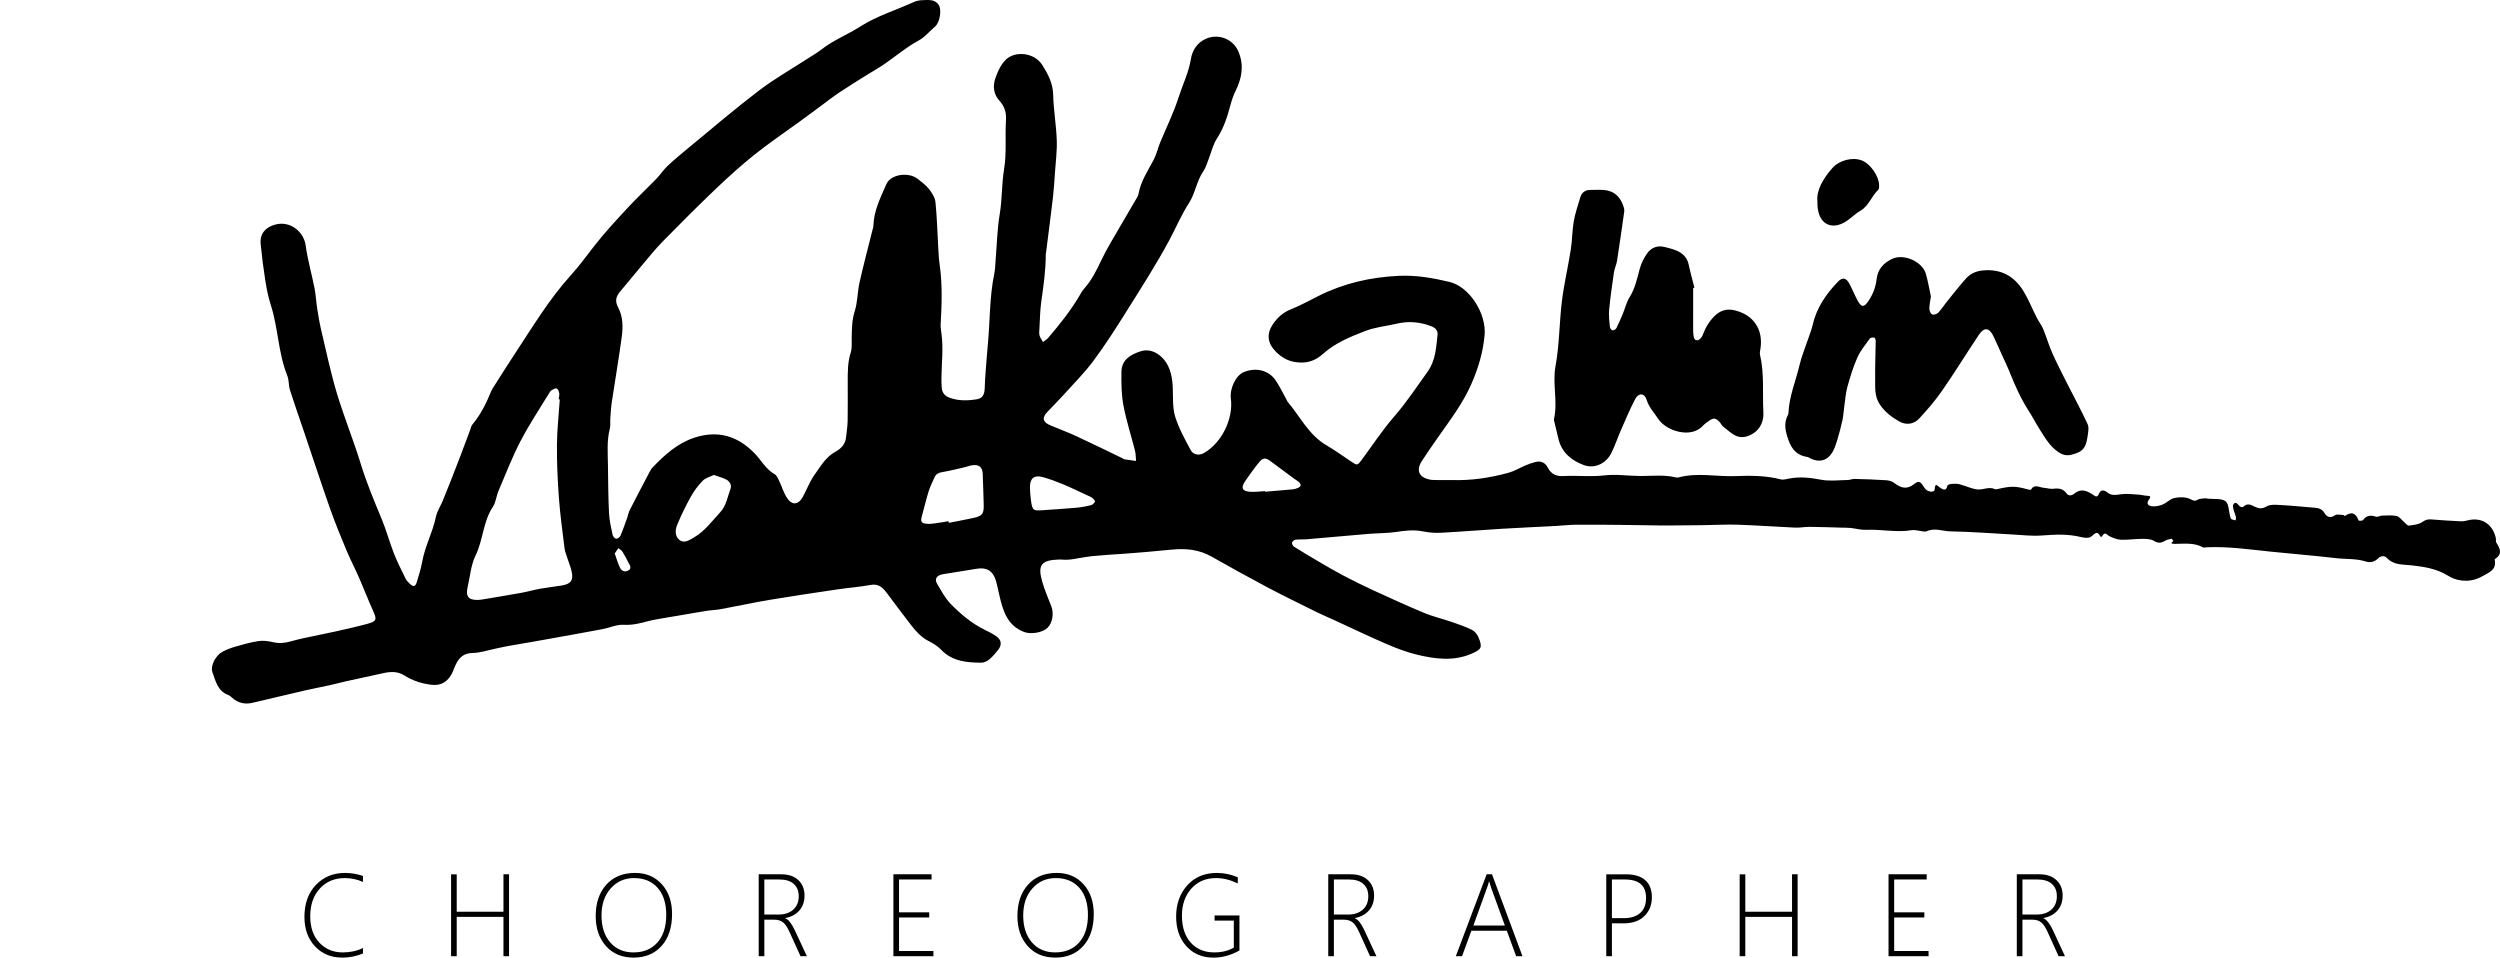 <svg xmlns="http://www.w3.org/2000/svg" width="590" height="226" viewBox="0 0 590 226"><path d="M589.15 128.1c-.187-.294-.054-.774-.142-1.153-.8-3.42-3.516-5.025-6.86-4.088-.44.12-.92.193-1.378.17-2.33-.12-4.662-.245-6.986-.446-.822-.072-1.37.093-2.098.598-.86.6-2.102.73-3.2.86-.35.04-.776-.568-1.16-.888-.57-.475-1.07-1.234-1.708-1.37-1.12-.24-2.318-.128-3.482-.1-.46.01-.975.38-1.36.26-1.237-.39-2.263-.38-3.105.787-.144.2-1 .205-1.032.117-.645-1.758-1.662-2.207-3.242-1.075-.047.033-.246-.226-.38-.23-.646-.024-1.46-.26-1.91.038-1.147.76-1.927.49-2.554-.547-.512-.845-1.256-1.123-2.156-1.197-2.72-.223-5.436-.502-8.156-.65-1.123-.063-2.463-.19-3.342.328-1.082.64-1.813.516-2.797.057-.798-.37-1.632-.933-2.577-.062-.424.39-.914.123-1.34-.436-.63-.826-1.225-.19-1.205.45.025.81.47 1.603.684 2.416.068.263-.023.567-.04.854-.34-.084-.706-.11-1-.273-.167-.09-.245-.394-.306-.614-.348-1.252-.297-3.035-1.11-3.63-.985-.72-2.7-.436-4.1-.59-.23-.024-.472-.116-.696-.087-.607.075-1.297.047-1.79.34-.737.438-1.04.163-1.75-.176-1.046-.5-2.493-.487-3.683-.25-.992.194-1.816 1.13-2.8 1.544-.745.316-1.632.496-2.433.434-.85-.064-1.574-.57-.805-1.59.577-.768.26-.883-.503-.906-.615-.02-1.225-.223-1.842-.258-1.404-.08-2.838-.283-4.215-.102-1.184.156-2.22.418-3.27-.428-.624-.502-1.52-.795-1.94.252-.47 1.172-.95.61-1.574.205-1.357-.877-2.754-1.436-4.234-.2-.615.51-1.357.667-1.87-.032-.823-1.126-1.85-1.24-3.112-1.086-.754.094-1.55-.174-2.328-.24-1.008-.086-2.137-.945-2.95.44-.05.087-.41.042-.606-.013-3.14-.857-4.004-.867-7.494-.074-.145.033-.328.016-.463-.045-1.386-.63-2.745.236-4.064.092-1.447-.16-2.828-.86-4.262-1.232-.588-.154-1.242-.128-1.855-.078-.355.03-.942.215-.987.424-.283 1.347-1.002.95-1.71.484-.624-.407-1.185-1.41-1.296.402-.053.86-1.822.614-2.428-.397-.897-1.5-1.314-1.76-2.425-.872-1.713 1.373-3.11.94-4.643-.234-.516-.395-1.264-.624-1.924-.667-2.492-.167-4.988-.248-7.484-.312-.535-.014-1.074.248-1.61.256-2.097.032-4.25.32-6.272-.065-2.582-.49-5.086-.78-7.668-.254-.61.124-1.287.325-1.852.177-3.55-.93-7.205-.914-10.78-.78-4.442.168-8.92-.886-13.333.308-.218.06-.48.046-.7-.007-2.71-.65-5.453-.33-8.19-.326-2.895.005-5.835-.475-8.683-.137-3.227.382-6.412-.038-9.607.154-1.633.097-2.918-.432-3.688-1.97-.615-1.224-1.64-1.668-2.94-1.346-.817.203-1.618.5-2.4.827-1.294.543-2.52 1.315-3.858 1.685-4.396 1.217-8.883 1.9-13.465 1.745-1.177 0-2.355.01-3.53-.003-.55-.006-1.107.007-1.64-.1-2.608-.516-3.33-2.192-1.876-4.426 1.195-1.84 2.445-3.646 3.705-5.445 2.872-4.102 5.92-8.046 7.966-12.725 1.63-3.73 2.746-7.473 3.11-11.506.45-5.02-3.497-11.436-8.347-12.573-3.92-.918-7.765-1.603-11.827-1.42-6.672.302-12.997 1.73-18.974 4.725-2.17 1.087-4.306 2.278-6.554 3.174-1.854.738-3.185 1.925-4.267 3.528-1.522 2.253-1.286 4.415.602 6.373 1.658 1.722 3.477 2.614 5.984 2.668 2.21.047 3.842-.792 5.296-2.088 2.886-2.572 6.316-3.965 9.852-5.333 2.46-.952 5.012-1.168 7.512-1.757 2.766-.65 5.418-.416 8.072.578 1.06.396 1.654 1.042 1.543 2.063-.333 3.02-.446 6.05-2.366 8.726-2.56 3.564-4.965 7.212-7.86 10.546-2.817 3.24-5.185 6.875-7.75 10.335-.896 1.212-1.033 1.217-2.242.403-2.014-1.356-3.994-2.77-6.08-4.003-4.155-2.458-6.164-6.792-9.135-10.283-.05-.057-.056-.147-.094-.215-.872-1.58-1.646-3.22-2.643-4.717-1.62-2.436-4.65-3.184-7.52-2.017-1.92.782-3.396 3.876-3.082 6.318.585 4.538-1.99 10.29-6.375 12.808-1.095.63-2.5.438-3.104-.696-1.36-2.55-2.81-5.12-3.654-7.86-.648-2.105-.5-4.478-.573-6.736-.08-2.423-.535-4.874-1.995-6.665-1.272-1.56-3.276-2.813-5.635-2.048-2.35.762-4.44 1.98-4.486 4.796-.043 2.655-.022 5.368.464 7.962.677 3.61 1.834 7.127 2.734 10.698.195.775.17 1.606.246 2.412-.903-.124-1.81-.233-2.708-.383-.22-.037-.414-.218-.626-.32-3.603-1.73-7.188-3.5-10.816-5.177-1.983-.917-4.046-1.66-6.057-2.52-1.853-.792-2.055-1.78-.704-3.198 1.297-1.362 2.625-2.696 3.886-4.092 2.354-2.61 4.86-5.11 6.95-7.92 2.753-3.7 5.25-7.6 7.7-11.513 3.54-5.646 7.16-11.26 10.3-17.128 1.538-2.873 2.793-5.893 4.587-8.657 1.478-2.277 1.766-5.142 3.348-7.426.57-.82.848-1.85 1.226-2.797.667-1.673 1.06-3.52 2.02-5 1.535-2.365 2.384-4.925 3.095-7.592.322-1.203.696-2.418 1.247-3.53 1.494-3.012 2.086-6.008.753-9.28-1.206-2.962-4.583-4.372-7.55-3.176-2.273.916-3.383 2.868-3.71 4.842-.535 3.247-1.96 6.1-2.935 9.142-1.18 3.69-2.906 7.11-4.354 10.665-.53 1.307-.828 2.728-1.483 3.963-1.392 2.625-3.066 5.106-3.603 8.114-.066.373-.29.728-.486 1.064-1.218 2.098-2.465 4.177-3.67 6.282-1.593 2.788-3.322 5.516-4.682 8.416-1.112 2.37-2.266 4.652-4.025 6.602-.312.346-.56.76-.793 1.17-2.147 3.766-4.86 7.115-7.65 10.406-.333.392-.82.65-1.236.972-.278-.517-.66-1.007-.808-1.56-.137-.512-.052-1.093-.02-1.64.126-2.116.136-4.25.435-6.34.53-3.724 1.072-7.44 1.06-11.213 0-.077.042-.153.05-.23.558-4.424 1.14-8.844 1.658-13.272.22-1.87.324-3.75.452-5.63.176-2.582.525-5.174.435-7.75-.126-3.595-.766-7.174-.85-10.768-.064-2.672-1.21-4.785-2.52-6.904-1.937-3.13-6.676-3.47-8.796-1.182-1.196 1.292-1.787 2.72-2.328 4.26-.68 1.937-.37 3.842.97 5.29 1.256 1.358 1.647 2.914 1.54 4.54-.256 3.886.19 7.758-.46 11.683-.57 3.44-.424 7.01-1.017 10.52-.595 3.524-.662 7.138-.963 10.713-.093 1.096-.086 2.213-.31 3.282-1.19 5.72-1.002 11.563-1.58 17.337-.077.775-.142 1.552-.198 2.33-.175 2.417-.418 4.834-.483 7.255-.043 1.595-.424 2.544-1.87 2.787-2.17.363-4.373.414-6.5-.384-1.06-.396-1.675-1.154-1.777-2.276-.07-.78-.084-1.57-.076-2.356.04-3.523.492-7.045-.006-10.57-.1-.7-.216-1.413-.176-2.112.263-4.694.433-9.38-.24-14.063-.202-1.394-.26-2.812-.342-4.22-.207-3.518-.285-7.046-.646-10.545-.11-1.075-.83-2.18-1.52-3.075-.705-.914-1.69-1.624-2.604-2.36-2.2-1.774-6.447-1.136-7.452 1.18-1.368 3.155-2.97 6.25-3.07 9.814-.01.385-.155.77-.25 1.15-1.02 4.1-2.11 8.183-3.032 12.305-.497 2.214-.44 4.58-1.122 6.72-.667 2.1-.674 4.16-.722 6.272-.027 1.176.12 2.428-.228 3.512-.74 2.31-.706 4.648-.707 7.005 0 3.05.035 6.103-.018 9.155-.023 1.25-.242 2.496-.362 3.745-.158 1.648-1.104 2.72-2.5 3.473-2.298 1.242-3.543 3.49-4.975 5.497-1.127 1.58-1.803 3.476-2.752 5.19-1.1 1.987-2.655 2.023-3.858.026-.682-1.13-1.064-2.438-1.637-3.642-.292-.613-.57-1.406-1.09-1.708-1.554-.902-2.57-2.244-3.627-3.624-.806-1.052-1.777-2.01-2.806-2.85-3.77-3.07-8.005-3.686-12.58-2.18-4.007 1.32-7.012 4.066-9.854 7.03-.318.333-.55.763-.767 1.177-1.565 2.978-3.128 5.958-4.66 8.953-.245.477-.31 1.042-.493 1.554-.53 1.476-1.034 2.964-1.647 4.4-.148.35-.705.764-1.028.728-.32-.035-.76-.563-.838-.938-.352-1.688-.757-3.39-.84-5.102-.184-3.754-.204-7.518-.252-11.277-.038-2.882-.3-5.772.434-8.63.21-.817.068-1.722.13-2.583.092-1.25.162-2.51.348-3.748.77-5.122 1.653-10.23 2.345-15.36.313-2.335.293-4.804-.834-6.906-.847-1.58-.517-2.64.467-3.814 1.66-1.986 3.295-3.994 4.97-5.97 1.672-1.974 3.286-4.012 5.093-5.857 4.11-4.194 8.263-8.346 12.51-12.397 2.945-2.81 5.973-5.552 9.15-8.088 3.424-2.73 7.068-5.184 10.61-7.766 1.646-1.2 3.277-2.418 4.917-3.625 1.51-1.11 2.985-2.274 4.543-3.313 2.212-1.475 4.482-2.86 6.734-4.275 1.256-.79 2.56-1.506 3.78-2.346 2.703-1.86 5.234-4.024 8.1-5.577 1.602-.87 2.597-2.21 3.887-3.294 1.198-1.007 1.588-4 .91-5.063-.92-1.445-2.437-1.224-3.83-1.18-.69.02-1.423.144-2.043.428-4.263 1.95-8.788 3.297-12.786 5.864-2.943 1.89-6.26 3.156-9.042 5.345-.984.773-2.086 1.397-3.14 2.082-3.874 2.517-7.918 4.808-11.586 7.597-5.613 4.27-10.976 8.872-16.428 13.354-1.75 1.438-3.497 2.89-5.15 4.438-.968.904-1.698 2.058-2.624 3.013-2.232 2.302-4.583 4.492-6.763 6.843-2.712 2.926-5.444 5.855-7.894 8.997-1.828 2.345-3.552 4.744-5.566 6.963-5.124 5.646-9.026 12.204-13.216 18.54-1.682 2.544-3.3 5.13-4.94 7.703-.253.396-.514.8-.69 1.233-1.12 2.78-2.442 5.437-4.388 7.75-.286.34-.368.856-.533 1.294-.745 1.98-1.477 3.967-2.23 5.945-.722 1.902-1.458 3.8-2.202 5.695-.658 1.677-1.318 3.353-2.01 5.015-.538 1.3-1.364 2.525-1.642 3.87-.746 3.606-2.555 6.864-3.212 10.493-.29 1.62-.78 3.207-1.264 4.783-.382 1.246-.83 1.322-1.786.387-.333-.327-.683-.684-.882-1.096-.957-1.978-1.967-3.938-2.766-5.98-1.05-2.684-1.79-5.495-2.9-8.152-1.784-4.27-3.556-8.518-4.917-12.958-1.723-5.625-3.963-11.09-5.656-16.723-1.465-4.873-2.5-9.876-3.676-14.834-.396-1.67-.68-3.368-.945-5.065-.255-1.626-.328-3.285-.644-4.897-.66-3.372-1.635-6.694-2.093-10.09-.42-3.1-3.57-5.85-7.165-4.872-2.348.64-3.68 2.176-3.445 4.607.28 2.884.646 5.764 1.1 8.626.305 1.92.68 3.853 1.278 5.698 1.77 5.463 1.74 11.337 3.9 16.712.426 1.06.296 2.335.647 3.44 1.065 3.354 2.243 6.673 3.37 10.008 2.035 6.014 4.008 12.05 6.117 18.037 1.17 3.318 2.518 6.58 3.874 9.83.903 2.162 2 4.244 2.94 6.395 1.13 2.577 2.13 5.213 3.293 7.775.95 2.095.884 2.494-1.395 3.115-2.555.697-5.15 1.248-7.73 1.842-1.223.28-2.46.498-3.686.768-2.216.484-4.455.89-6.63 1.518-1.407.404-2.714.52-4.147.182-1.118-.264-2.34-.422-3.46-.254-1.853.275-3.675.803-5.482 1.32-1.047.3-2.09.7-3.046 1.22-1.57.858-2.86 3.31-2.334 4.774.752 2.097 1.23 4.48 3.74 5.406.354.13.658.428.95.684 1.41 1.236 3.002 1.586 4.82 1.148 4.102-.988 8.21-1.957 12.322-2.902 1.968-.45 3.955-.818 5.927-1.254 1.295-.285 2.576-.643 3.872-.93 2.897-.645 5.802-1.253 8.7-1.898 1.73-.387 3.385-.46 4.985.55 1.95 1.23 4.09 1.92 6.398 2.192 2.053.244 3.52-.55 4.56-2.2.498-.79.756-1.726 1.164-2.574.797-1.658 1.876-2.692 3.964-2.73 1.847-.036 3.684-.674 5.524-1.05.92-.188 1.83-.408 2.754-.574 2.156-.387 4.318-.744 6.476-1.12 1.537-.27 3.072-.548 4.607-.825 3.768-.682 7.54-1.344 11.302-2.06 1.686-.32 3.375-1.124 5.022-1.026 2.04.12 3.863-.35 5.752-.854 1.206-.32 2.45-.508 3.683-.728 1.768-.313 3.54-.598 5.31-.896 1.696-.286 3.39-.596 5.088-.855 1.006-.153 2.036-.164 3.034-.35 3.845-.714 7.668-1.55 11.524-2.197 5.394-.902 10.805-1.696 16.213-2.498 2.542-.377 5.118-.55 7.64-1.026 1.92-.362 2.91.66 3.89 1.976 1.875 2.516 3.764 5.022 5.677 7.51 1.153 1.5 2.407 2.877 4.148 3.766 1.038.53 2.103 1.162 2.894 1.998 2.646 2.794 6.054 3.08 9.542 3.102.63.002 1.364-.365 1.87-.78.78-.645 1.45-1.44 2.08-2.238.948-1.2.806-2.35-.445-3.233-.828-.584-1.755-1.04-2.67-1.486-3.07-1.505-5.668-3.685-8.03-6.08-1.335-1.355-2.25-3.146-3.25-4.802-.688-1.137-.1-2.023 1.37-2.262 2.7-.44 5.4-.875 8.1-1.306 2.26-.358 3.744.567 4.397 2.82.35 1.204.58 2.442.868 3.665.85 3.586 1.89 7.01 5.852 8.474 1.548.57 4.28.165 5.49-1.027 1.16-1.143 1.518-3.406.867-5.064-.74-1.89-1.55-3.767-2.114-5.71-1.174-4.053-.278-5.186 4-5.324.467-.016.938.068 1.407.063.546-.01 1.096-.034 1.635-.114 1.62-.24 3.227-.592 4.854-.754 2.566-.256 5.143-.387 7.715-.578 1.64-.122 3.276-.245 4.912-.39 2.025-.176 4.05-.362 6.072-.562 3.256-.32 6.378-.03 9.31 1.633 4.356 2.47 8.734 4.898 13.158 7.24 3.865 2.045 7.804 3.956 11.723 5.898 1.335.66 2.715 1.228 4.068 1.85 4.125 1.895 8.214 3.87 12.382 5.66 2.365 1.02 4.81 1.953 7.307 2.545 4.205.996 8.48 1.563 12.672-.225 2.482-1.057 2.73-1.53 1.66-4.016-.283-.658-.875-1.354-1.506-1.658-1.543-.745-3.176-1.315-4.8-1.874-2.147-.736-4.384-1.25-6.474-2.12-4.11-1.71-8.166-3.57-12.215-5.43-2.35-1.08-4.66-2.237-6.95-3.44-1.863-.978-3.68-2.053-5.497-3.114-2.025-1.184-4.04-2.385-6.03-3.63-.27-.167-.532-.673-.474-.954.062-.287.5-.656.812-.7.844-.113 1.713-.028 2.564-.1 4.91-.417 9.817-.872 14.728-1.28 2.172-.18 4.37-.135 6.516-.457 2.115-.32 4.166-.556 6.3-.126 1.37.277 2.813.398 4.21.324 4.828-.256 9.65-.654 14.48-.947 4.218-.255 8.438-.433 12.657-.657 1.56-.084 3.117-.28 4.678-.295 3.658-.03 7.318.01 10.98.045 2.968.027 5.937.09 8.903.13 1.016.013 2.033.005 3.05-.003 1.866-.012 3.73-.03 5.6-.047.622-.006 1.245-.018 1.868-.027 2.658-.04 5.32-.19 7.975-.098 4.46.152 8.913.486 13.37.682 1.16.05 2.332-.19 3.496-.182 2.504.02 5.008.123 7.51.19.695.02 1.395 0 2.088.07 1.238.13 2.48.498 3.703.44 3.594-.162 7.176.697 10.775.085.668-.114 1.396.127 2.098.194.467.045 1.018.252 1.387.078 1.91-.908 3.813-.01 5.695.016 4.89.07 9.775.48 14.664.737 2.264.12 4.543.406 6.785.237 3.105-.233 6.155-.407 9.212.345.738.18 1.672.33 2.29.03.87-.42 1.49-1.932 2.41-.09.02.03.353-.008.388-.084.635-1.332 1.162-.268 1.8.012.833.366 1.733.76 2.618.787 1.69.053 3.393-.21 5.092-.212.912 0 1.973.024 2.7.474.98.604 1.694.53 2.59.004.456-.27 1.01-.402 1.538-.503.12-.022.314.34.477.525-.576.402-.635.69.186.69 2.3-.005 4.632-.366 6.796.816.234.13.615-.008.928-.02 5.105-.212 10.146.532 15.203 1.05s10.127.92 15.176 1.516c2.37.278 4.793.053 7.13.8.98.314 2.013.126 2.833-.692.637-.635 1.523-.793 2.12-.158 1.65 1.76 3.765 1.518 5.858 1.753 2.865.32 5.768.77 8.314 2.294 1.066.64 2.027 1.11 3.37 1.27 1.92.224 3.392-.1 5.065-1.03 1.656-.922 3.316-1.49 2.846-3.854-.013-.062.044-.168.1-.203 1.784-1.147 1.172-2.442.3-3.812zm-456.59 10.08c-1.696.284-3.41.46-5.103.763-1.462.262-2.896.686-4.358.95-3.08.56-6.17 1.063-9.26 1.58-.384.063-.778.104-1.168.11-2.12.03-2.814-.867-2.318-2.977.593-2.518.763-5.242 1.874-7.505 1.812-3.69 1.75-7.986 4.083-11.477.71-1.063.804-2.52 1.322-3.738 1.685-3.958 3.238-7.99 5.215-11.798 2.018-3.888 4.474-7.546 6.747-11.3.16-.266.347-.568.6-.714.372-.213.913-.514 1.2-.382.314.145.522.726.587 1.146.07.45-.082.933-.138 1.4l.265.022c-.238 3.59-.643 7.177-.67 10.77-.032 4.136.152 8.284.457 12.41.294 3.98.843 7.938 1.328 11.898.094.768.396 1.513.632 2.26.332 1.05.766 2.07 1.022 3.137.52 2.172-.098 3.07-2.316 3.446zm15.734-3.558c-.81.472-1.592.14-1.966-.623-.504-1.027-.81-2.152-1.252-3.382l.854-1.25c.324.268.74.475.953.812.536.847 1.002 1.737 1.45 2.635.298.594.855 1.29-.04 1.807zm24.098-19.235c-.714 1.87-.945 3.91-2.43 5.515-1.96 2.112-3.655 4.49-6.212 5.95-1.056.603-2.275 1.51-3.447.538-1.08-.895-.957-2.374-.49-3.518.944-2.3 2.048-4.547 3.26-6.717.75-1.346 1.707-2.62 2.785-3.715.65-.66 1.708-.91 2.6-1.355 1.117.404 2.1.653 2.977 1.11.822.43 1.29 1.318.957 2.192zm57.253 6.868c-1.9.41-3.813.76-5.72 1.136l-.072-.385c-.99.16-1.977.345-2.97.474-.696.09-1.407.194-2.1.14-1.377-.114-1.585-.5-1.218-1.823.546-1.965 1.01-3.957 1.614-5.903.342-1.106.9-2.146 1.353-3.217.387-.913 1.13-1.147 2.05-1.3 1.69-.28 3.358-.715 5.032-1.1.61-.142 1.2-.38 1.815-.475 1.583-.242 2.418.416 2.487 1.98.106 2.418.16 4.834.238 7.25.074 2.22-.306 2.746-2.51 3.223zm27.828-3.03c-1.136.28-2.3.492-3.465.6-2.49.23-4.986.372-8.42.618-1.794.086-2-.07-2.33-2.748-.116-.933-.19-1.875-.186-2.814.01-2.042 1.04-2.844 3.057-2.275 1.576.444 3.13 1.007 4.644 1.638 1.948.81 3.848 1.74 5.765 2.625.425.196.877.37 1.246.646.285.215.707.697.633.852-.177.363-.57.766-.947.86zm48.732-4.03c-.36.14-.746.255-1.13.292-2.167.202-4.335.38-6.505.563l-.01-.14c-1.163.06-2.333.223-3.49.153-1.938-.113-2.304-.947-1.177-2.563 1.027-1.47 2.06-2.945 3.194-4.333.98-1.203 1.59-1.2 2.77-.317 1.862 1.397 3.736 2.78 5.61 4.163.312.23.676.4.964.657.765.68.69 1.165-.225 1.524zm61.605-11.54c.793 3.202 3.12 5.054 5.96 6.103 2.58.952 5.286-.377 6.51-2.857.866-1.754 1.49-3.627 2.276-5.422 1.07-2.44 2.102-4.907 3.33-7.266.81-1.55 2.197-1.495 2.707.122.57 1.803 1.797 3.09 2.785 4.577 1.844 2.78 7.72 4.697 10.543 1.535.362-.404.837-.71 1.276-1.04 1.145-.85 1.68-.82 2.623.18.32.34.505.837.868 1.106 1.65 1.22 3.07 3.036 5.54 2.3 2.538-.754 4.08-2.906 3.93-5.71-.24-4.524.26-9.09-.796-13.57-.104-.434.027-.935.102-1.397.703-4.54-1.594-7.987-6.06-9.076-1.823-.444-3.39-.008-4.74 1.316-1.32 1.292-2.204 2.818-2.835 4.55-.185.5-.78 1.17-1.216 1.195-.928.05-.9-.876-.99-1.564-.03-.233-.04-.47-.04-.706V67.96c.1-.025.2-.05.3-.077-.455-1.804-.97-3.596-1.346-5.416-.355-1.73-1.45-2.74-2.965-3.366-.865-.356-1.793-.57-2.703-.808-1.72-.45-3.188.16-4.152 1.512-.8 1.12-1.436 2.448-1.78 3.78-.593 2.274-1.095 4.528-2.364 6.578-.73 1.173-1.05 2.595-1.586 3.89-.48 1.15-.965 2.303-1.535 3.41-.14.273-.666.56-.938.497-.26-.06-.564-.552-.594-.877-.118-1.324-.288-2.672-.163-3.984.285-2.96.703-5.908 1.137-8.85.133-.906.58-1.764.723-2.67.602-3.86 1.146-7.728 1.697-11.597.045-.304.016-.64-.07-.937-.553-1.912-1.656-3.492-3.586-4.006-1.398-.373-2.95-.218-4.434-.21-1.137.006-1.94.625-2.268 1.725-.557 1.874-1.21 3.738-1.543 5.654-.387 2.228-.365 4.527-.717 6.765-.63 4.018-1.58 7.99-2.076 12.022-.635 5.13-.586 10.367-1.52 15.43-.77 4.19.586 8.315-.355 12.42-.064.284.064.62.137.925.303 1.295.607 2.59.928 3.883zm58.736 4.198c.293.043.56.276.844.406 2.04.933 3.887.435 5.04-1.502.517-.862.843-1.855 1.136-2.825.477-1.572.902-3.163 1.252-4.768.232-1.066.275-2.172.432-3.256.223-1.55.328-3.138.742-4.637.648-2.335 1.357-4.68 2.34-6.887.72-1.614 1.895-3.03 2.936-4.486.16-.225.71-.277 1.05-.222.16.026.353.497.35.765-.03 2.894-.165 5.79-.13 8.682.027 2.16-.23 4.356 1.117 6.356 1.186 1.764 2.8 2.982 4.555 3.977 1.646.933 3.463.69 4.758-.716 1.902-2.067 3.76-4.21 5.355-6.518 2.99-4.32 5.75-8.8 8.668-13.174 1.26-1.887 2.448-1.77 3.437.252.754 1.548 1.428 3.136 2.137 4.705.55 1.212 1.15 2.402 1.64 3.638 1.292 3.274 2.718 6.476 4.64 9.44.844 1.303 1.54 2.7 2.373 4.01 1.303 2.044 2.467 4.2 4.568 5.608.97.653 1.924.905 3.096.61 2.56-.642 3.384-1.465 3.772-4.242.137-.98.4-2.145.027-2.958-1.532-3.337-3.302-6.563-4.956-9.844-1.162-2.305-2.352-4.6-3.395-6.96-.817-1.85-1.376-3.815-2.153-5.687-.39-.935-1.05-1.75-1.51-2.66-1.023-2.017-1.867-4.138-3.02-6.077-2.188-3.685-5.39-5.506-9.8-5.047-1.604.167-2.895.797-3.9 1.92-1.618 1.81-3.104 3.74-4.632 5.63-.643.795-1.178 1.687-1.89 2.405-.317.324-1.056.572-1.417.417-.36-.154-.67-.85-.68-1.317-.02-.852.2-1.71.367-2.923-.352-1.597-.662-3.54-1.213-5.413-.84-2.85-5.232-4.744-7.91-3.474-2.025.96-3.432 2.43-3.69 4.8-.21 1.907-.892 3.643-1.983 5.234-.985 1.432-1.606 1.457-2.46-.11-.713-1.31-1.27-2.7-1.97-4.018-.77-1.458-1.647-1.616-2.74-.48-2.814 2.925-5.044 6.192-5.96 10.244-.258 1.14-.715 2.235-1.088 3.35-.67 2.002-1.504 3.966-1.982 6.014-.893 3.8-2.475 7.444-2.63 11.415-.005.15-.073.307-.145.444-1.043 2.004-.547 3.902.164 5.906.784 2.226 2.09 3.624 4.456 3.973zm8.547-55.265c1.428-.744 2.564-2.035 3.963-2.847 2.014-1.168 2.61-3.467 4.215-4.946.222-.206.208-.74.196-1.117-.064-2.22-2.14-5.114-4.154-5.843-2.2-.796-5.25-.006-6.855 1.806-2.248 2.537-3.84 5.347-3.545 7.915-.15 4.853 2.763 6.815 6.18 5.033zM74.546 208.848c-1.8 1.892-2.7 4.403-2.7 7.54 0 2.855.83 5.173 2.492 6.945 1.662 1.775 3.81 2.662 6.443 2.662 1.694 0 3.32-.322 4.878-.97v-1.294c-1.406.692-2.997 1.038-4.77 1.038-2.222 0-4.056-.762-5.502-2.283-1.447-1.523-2.17-3.602-2.17-6.232 0-2.73.757-4.92 2.27-6.563 1.515-1.646 3.48-2.466 5.9-2.466 1.496 0 2.92.305 4.273.916v-1.415c-1.354-.476-2.77-.714-4.247-.714-2.776.002-5.065.946-6.867 2.838zm44.273 6.327h-11.033v-8.84h-1.33v19.324h1.33v-9.272h11.032v9.27h1.316v-19.323h-1.317v8.84zm31.065-9.163c-2.875 0-5.145.928-6.806 2.782-1.663 1.854-2.494 4.322-2.494 7.404 0 2.902.81 5.26 2.426 7.074 1.617 1.814 3.787 2.723 6.51 2.723 2.76 0 4.963-.916 6.61-2.748 1.65-1.834 2.474-4.35 2.474-7.547 0-2.894-.804-5.23-2.412-7.015-1.61-1.782-3.712-2.673-6.31-2.673zm5.267 16.42c-1.39 1.56-3.274 2.338-5.657 2.338-2.284 0-4.112-.788-5.482-2.364-1.37-1.576-2.056-3.695-2.056-6.354 0-2.634.723-4.763 2.17-6.388 1.447-1.627 3.29-2.438 5.53-2.438 2.337 0 4.185.767 5.542 2.297 1.356 1.532 2.035 3.664 2.035 6.396 0 2.782-.694 4.952-2.083 6.512zm30.178-5.722v-.053c1.434-.27 2.548-.873 3.346-1.807.797-.936 1.196-2.098 1.196-3.49 0-1.51-.486-2.725-1.458-3.646-.972-.92-2.31-1.38-4.01-1.38h-5.35v19.323h1.332v-8.61h2.392c.797 0 1.46.2 1.99.6.527.4 1.056 1.185 1.584 2.353l2.567 5.66h1.504l-2.862-6.158c-.728-1.556-1.47-2.485-2.232-2.792zm-1.626-.875h-3.32v-8.274h3.602c1.45 0 2.566.35 3.346 1.046.78.696 1.17 1.66 1.17 2.892 0 1.348-.433 2.408-1.298 3.18-.865.772-2.032 1.157-3.5 1.157zm28.472.687h7.122v-1.213h-7.122v-7.75h7.673v-1.226h-9.004v19.324h9.446v-1.213h-8.116v-7.923zm37.232-10.51c-2.875 0-5.144.928-6.806 2.782s-2.493 4.322-2.493 7.404c0 2.902.808 5.26 2.425 7.074 1.617 1.814 3.787 2.723 6.51 2.723 2.76 0 4.963-.916 6.61-2.748 1.65-1.834 2.473-4.35 2.473-7.547 0-2.894-.804-5.23-2.412-7.015-1.61-1.782-3.712-2.673-6.308-2.673zm5.266 16.42c-1.39 1.56-3.274 2.338-5.657 2.338-2.284 0-4.112-.788-5.482-2.364-1.37-1.576-2.056-3.695-2.056-6.354 0-2.634.722-4.763 2.17-6.388 1.446-1.627 3.29-2.438 5.528-2.438 2.338 0 4.186.767 5.543 2.297 1.358 1.532 2.037 3.664 2.037 6.396 0 2.782-.694 4.952-2.083 6.512zm31.966-5.168h4.542v6.374c-1.308.755-2.83 1.132-4.57 1.132-2.346 0-4.21-.77-5.596-2.312-1.384-1.54-2.076-3.668-2.076-6.38 0-2.58.737-4.7 2.21-6.36 1.474-1.663 3.425-2.493 5.852-2.493 1.666 0 3.373.422 5.12 1.267v-1.455c-1.595-.684-3.24-1.023-4.932-1.023-2.92 0-5.254.98-7 2.938s-2.622 4.402-2.622 7.33c0 2.902.81 5.248 2.432 7.035 1.622 1.787 3.745 2.682 6.37 2.682 2.105 0 4.152-.563 6.14-1.686v-8.26h-5.87v1.21zm33.106-.554v-.053c1.435-.27 2.548-.873 3.347-1.807.797-.936 1.195-2.098 1.195-3.49 0-1.51-.486-2.725-1.46-3.646-.972-.92-2.308-1.38-4.01-1.38h-5.348v19.323h1.33v-8.61h2.392c.798 0 1.462.2 1.99.6.526.4 1.056 1.185 1.585 2.353l2.565 5.66h1.504l-2.86-6.158c-.727-1.556-1.468-2.485-2.23-2.792zm-1.625-.875h-3.318v-8.274h3.602c1.45 0 2.566.35 3.346 1.046s1.168 1.66 1.168 2.892c0 1.348-.432 2.408-1.297 3.18-.866.772-2.032 1.157-3.5 1.157zm32.73-9.5l-7.27 19.324h1.466l2.203-6.013h8.356l2.205 6.012h1.49l-7.187-19.325h-1.262zm-3.13 12.088l3.238-8.963c.145-.367.29-.848.443-1.44h.056c.07.226.14.45.2.675.064.26.146.524.243.795l3.25 8.934h-7.43zm36.01-12.088h-4.65v19.324h1.33v-7.75h2.77c2.104 0 3.743-.577 4.91-1.73 1.17-1.155 1.753-2.63 1.753-4.43 0-1.77-.52-3.113-1.57-4.034-1.05-.922-2.565-1.38-4.544-1.38zm3.386 9.103c-.904.83-2.227 1.247-3.965 1.247h-2.74v-9.124h3.077c3.324 0 4.984 1.452 4.984 4.355.002 1.517-.45 2.69-1.354 3.523zm35.807-.263h-11.03v-8.84h-1.33v19.324h1.33v-9.272h11.03v9.27h1.316v-19.323h-1.317v8.84zm24.103 1.347h7.123v-1.213h-7.124v-7.75h7.674v-1.226h-9.004v19.324h9.447v-1.213h-8.117v-7.923zm35.217.188v-.053c1.434-.27 2.55-.873 3.346-1.807.798-.936 1.196-2.098 1.196-3.49 0-1.51-.488-2.725-1.46-3.646-.972-.92-2.308-1.38-4.01-1.38h-5.35v19.323h1.33v-8.61h2.394c.797 0 1.46.2 1.988.6.527.4 1.06 1.185 1.586 2.353l2.566 5.66h1.504l-2.86-6.158c-.727-1.556-1.47-2.485-2.23-2.792zm-1.625-.875h-3.32v-8.274h3.604c1.45 0 2.564.35 3.346 1.046.78.696 1.17 1.66 1.17 2.892 0 1.348-.434 2.408-1.3 3.18-.865.772-2.033 1.157-3.5 1.157z"/></svg>